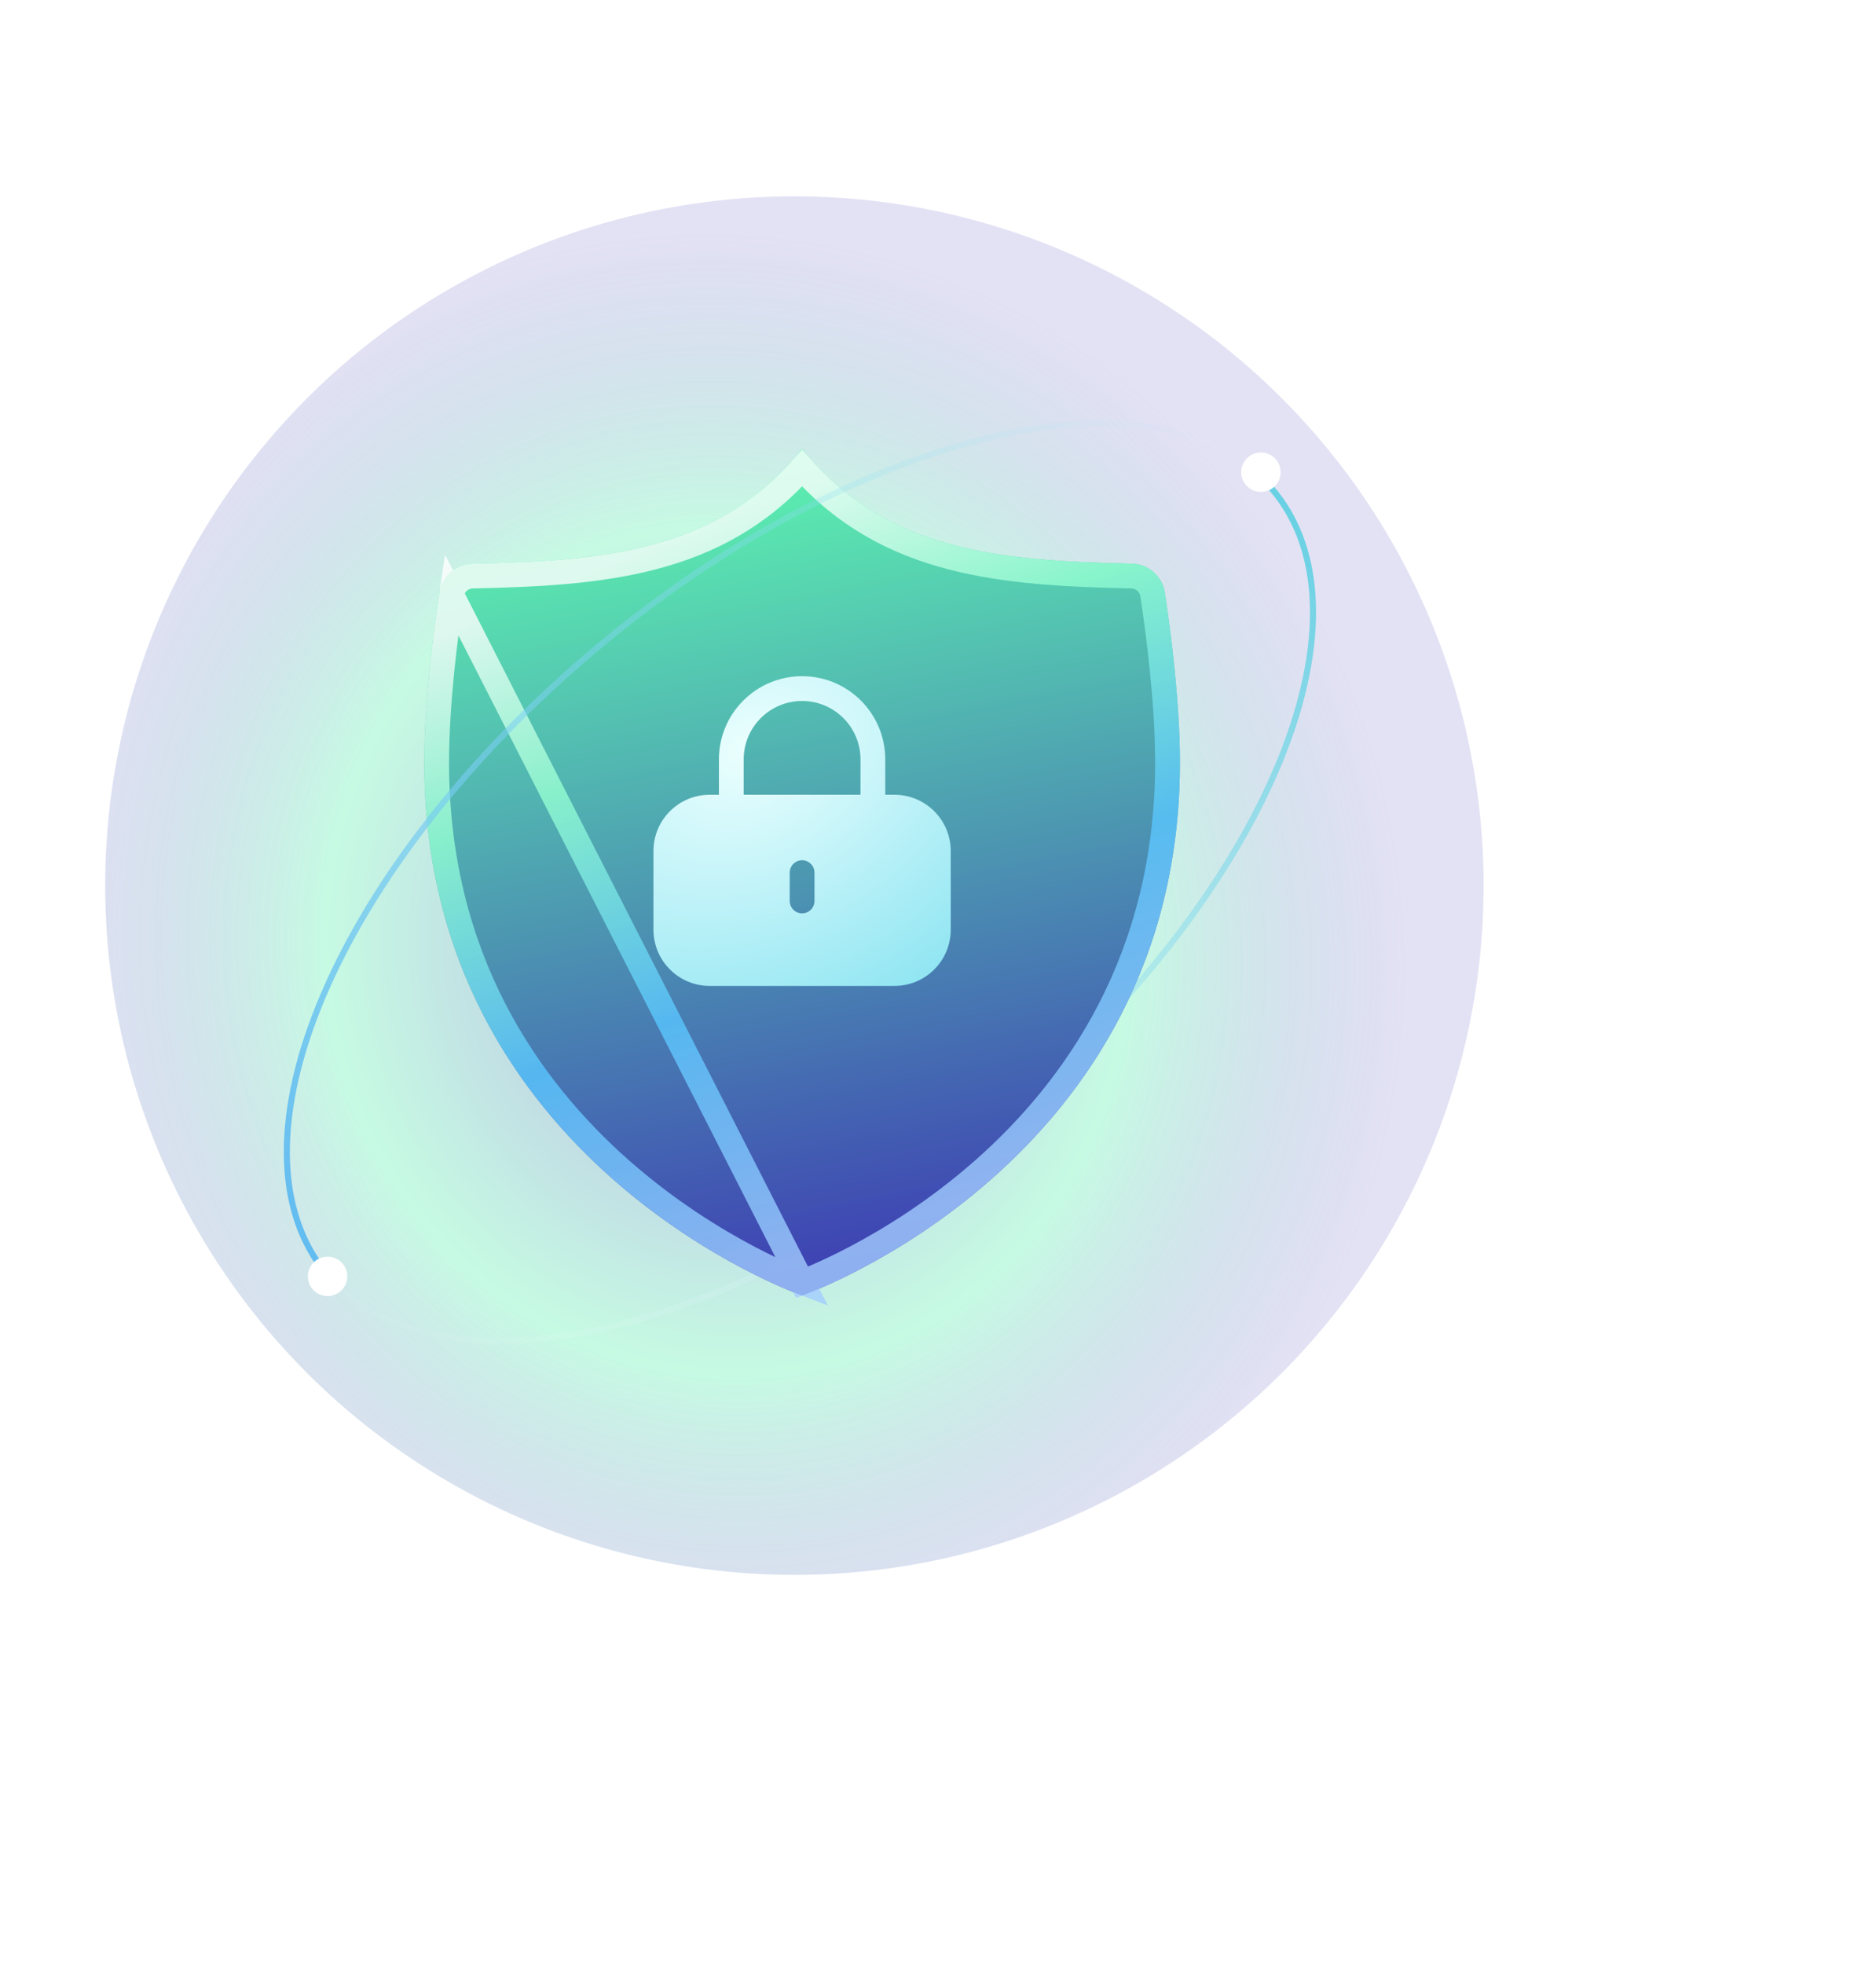 <svg width="214" height="224" viewBox="0 0 214 224" fill="none" xmlns="http://www.w3.org/2000/svg">
<g opacity="0.35" filter="url(#filter0_f_3127_276)">
<circle cx="90.621" cy="101.013" r="78.621" fill="url(#paint0_radial_3127_276)"/>
</g>
<path d="M144.415 55.002C157.916 69.156 145.057 101.056 115.695 126.251C86.332 151.446 51.585 160.396 38.084 146.241" stroke="url(#paint1_linear_3127_276)" stroke-width="0.691"/>
<path d="M91.496 51.209C100.942 62.885 113.909 63.959 129.128 64.293C131.007 64.336 132.594 65.731 132.88 67.615C133.545 71.992 134.595 80.031 134.595 86.977C134.595 132.723 91.496 147.769 91.496 147.769C91.496 147.769 48.398 132.723 48.398 86.977C48.398 80.031 49.447 71.992 50.112 67.615C50.399 65.731 51.98 64.336 53.865 64.293C69.09 63.959 82.05 62.885 91.496 51.209Z" fill="url(#paint2_linear_3127_276)"/>
<path d="M91.496 146.261C91.797 146.145 92.237 145.97 92.796 145.733C93.943 145.246 95.591 144.496 97.573 143.453C101.54 141.366 106.828 138.116 112.112 133.467C122.666 124.182 133.182 109.344 133.182 86.977C133.182 80.142 132.146 72.19 131.483 67.827C131.299 66.617 130.284 65.734 129.096 65.706C114.47 65.385 101.292 64.408 91.496 53.394C81.701 64.408 68.529 65.385 53.897 65.706C52.705 65.733 51.694 66.615 51.509 67.827L91.496 146.261ZM91.496 146.261C91.195 146.145 90.756 145.97 90.197 145.733C89.05 145.246 87.402 144.496 85.42 143.453C81.453 141.366 76.165 138.116 70.88 133.467C60.327 124.182 49.811 109.344 49.811 86.977C49.811 80.142 50.847 72.19 51.509 67.827L91.496 146.261Z" stroke="url(#paint3_linear_3127_276)" stroke-opacity="0.8" stroke-width="2.826"/>
<path fill-rule="evenodd" clip-rule="evenodd" d="M82.009 86.615C82.009 81.375 86.257 77.127 91.497 77.127C96.737 77.127 100.984 81.375 100.984 86.615V90.653H102.038C105.581 90.653 108.453 93.525 108.453 97.067V106.039C108.453 109.582 105.581 112.454 102.038 112.454H80.955C77.412 112.454 74.54 109.582 74.54 106.039V97.067C74.54 93.525 77.412 90.653 80.955 90.653H82.009V86.615ZM98.158 86.615V90.653H84.835V86.615C84.835 82.936 87.818 79.954 91.497 79.954C95.176 79.954 98.158 82.936 98.158 86.615ZM92.91 99.534C92.91 98.754 92.277 98.121 91.496 98.121C90.716 98.121 90.084 98.754 90.084 99.534V102.764C90.084 103.545 90.716 104.177 91.496 104.177C92.277 104.177 92.91 103.545 92.91 102.764V99.534Z" fill="url(#paint4_radial_3127_276)"/>
<path d="M144.415 55C130.914 40.846 96.166 49.795 66.804 74.99C37.441 100.185 24.583 132.085 38.084 146.24" stroke="url(#paint5_linear_3127_276)" stroke-width="0.691"/>
<circle cx="37.369" cy="145.584" r="2.248" transform="rotate(3.391 37.369 145.584)" fill="white"/>
<circle cx="143.835" cy="53.86" r="2.248" transform="rotate(3.391 143.835 53.86)" fill="white"/>
<defs>
<filter id="filter0_f_3127_276" x="-31.821" y="-21.428" width="244.883" height="244.883" filterUnits="userSpaceOnUse" color-interpolation-filters="sRGB">
<feFlood flood-opacity="0" result="BackgroundImageFix"/>
<feBlend mode="normal" in="SourceGraphic" in2="BackgroundImageFix" result="shape"/>
<feGaussianBlur stdDeviation="21.91" result="effect1_foregroundBlur_3127_276"/>
</filter>
<radialGradient id="paint0_radial_3127_276" cx="0" cy="0" r="1" gradientUnits="userSpaceOnUse" gradientTransform="translate(82.758 108.396) rotate(78.034) scale(83.013 78.727)">
<stop stop-color="#3B30B3"/>
<stop offset="0.583" stop-color="#5CF2B0"/>
<stop offset="1" stop-color="#3B30B3" stop-opacity="0.4"/>
</radialGradient>
<linearGradient id="paint1_linear_3127_276" x1="147.511" y1="58.492" x2="52.219" y2="163.359" gradientUnits="userSpaceOnUse">
<stop stop-color="#69D1E3"/>
<stop offset="1" stop-color="white" stop-opacity="0"/>
</linearGradient>
<linearGradient id="paint2_linear_3127_276" x1="77.751" y1="54.153" x2="97.021" y2="153.815" gradientUnits="userSpaceOnUse">
<stop stop-color="#5CF2B0"/>
<stop offset="1" stop-color="#3B30B3"/>
</linearGradient>
<linearGradient id="paint3_linear_3127_276" x1="87.769" y1="56.98" x2="120.908" y2="138.126" gradientUnits="userSpaceOnUse">
<stop stop-color="white"/>
<stop offset="0.25" stop-color="#95FFD2"/>
<stop offset="0.578" stop-color="#59C6FF"/>
<stop offset="0.934" stop-color="#A3CCFF"/>
</linearGradient>
<radialGradient id="paint4_radial_3127_276" cx="0" cy="0" r="1" gradientUnits="userSpaceOnUse" gradientTransform="translate(85.491 85.304) rotate(62.921) scale(33.37 44.282)">
<stop stop-color="#ECFFFE"/>
<stop offset="1" stop-color="#8FE5F2"/>
</radialGradient>
<linearGradient id="paint5_linear_3127_276" x1="123.065" y1="32.861" x2="27.773" y2="137.728" gradientUnits="userSpaceOnUse">
<stop stop-color="#9FEAF5" stop-opacity="0"/>
<stop offset="1" stop-color="#60BBF0"/>
</linearGradient>
</defs>
</svg>
